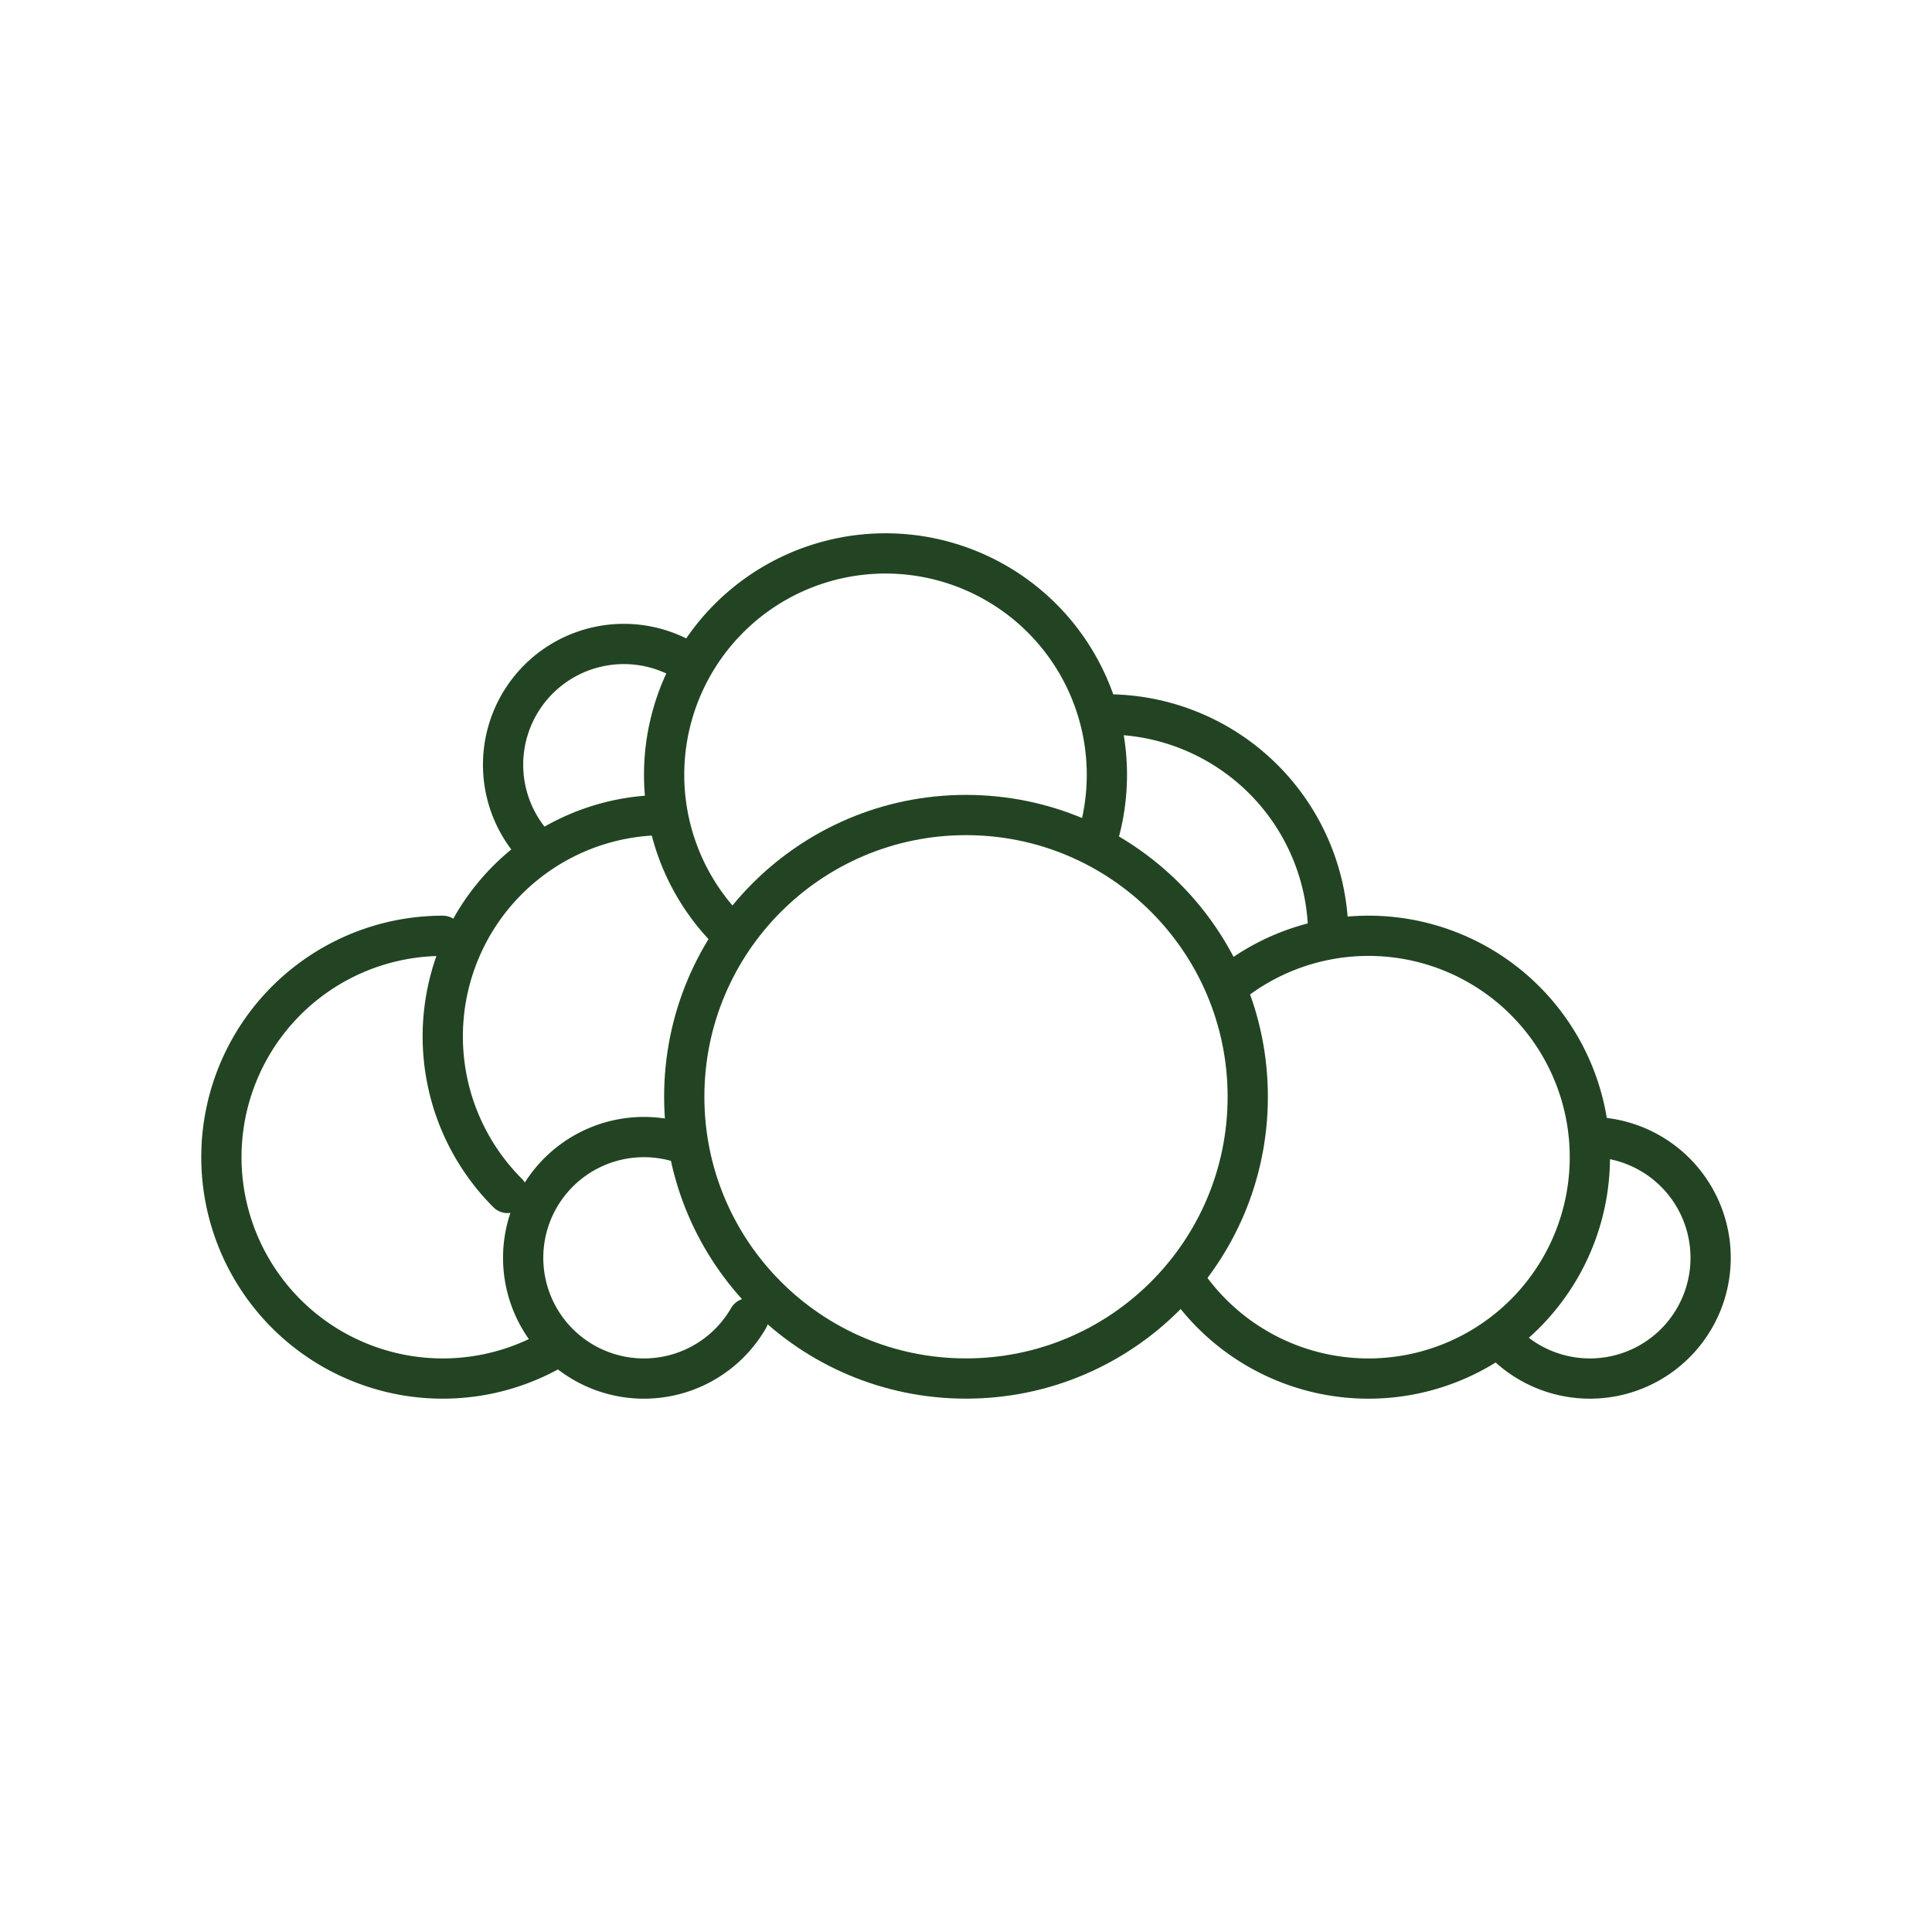 <svg version="1.1" viewBox="0 0 48 48" xml:space="preserve" xmlns="http://www.w3.org/2000/svg"><g fill="none" stroke="#242" stroke-linecap="round" stroke-linejoin="round"><circle cx="24" cy="27.249" r="7" style="paint-order:stroke fill markers"/><path d="m30.767 24.3a5.5 5.5 0 0 1 6.107-0.24 5.5 5.5 0 0 1 2.558 5.55 5.5 5.5 0 0 1-4.148 4.488 5.5 5.5 0 0 1-5.734-2.115" style="paint-order:stroke fill markers"/><path d="m27.5 17.749a5.5 5.5 0 0 1 5.5 5.5" style="paint-order:stroke fill markers"/><path d="m18.111 23.139a5.5 5.5 0 0 1-0.616-7.044 5.5 5.5 0 0 1 6.83-1.83 5.5 5.5 0 0 1 2.988 6.408" style="paint-order:stroke fill markers"/><path d="m13.75 33.513a5.5 5.5 0 0 1-6.285-0.55 5.5 5.5 0 0 1-1.633-6.094 5.5 5.5 0 0 1 5.168-3.619" style="paint-order:stroke fill markers"/><path d="m12.611 29.639a5.5 5.5 0 0 1-1.192-5.994 5.5 5.5 0 0 1 5.081-3.395" style="paint-order:stroke fill markers"/><path d="m18.596 32.75a3 3 0 0 1-3.866 1.219 3 3 0 0 1-1.551-3.745 3 3 0 0 1 3.595-1.872" style="paint-order:stroke fill markers"/><path d="m13.378 21.121a3 3 0 0 1-0.259-3.948 3 3 0 0 1 3.88-0.772" style="paint-order:stroke fill markers"/><path d="m39.5 28.25a3 3 0 0 1 2.898 2.224 3 3 0 0 1-1.398 3.374 3 3 0 0 1-3.621-0.477" style="paint-order:stroke fill markers"/></g></svg>
